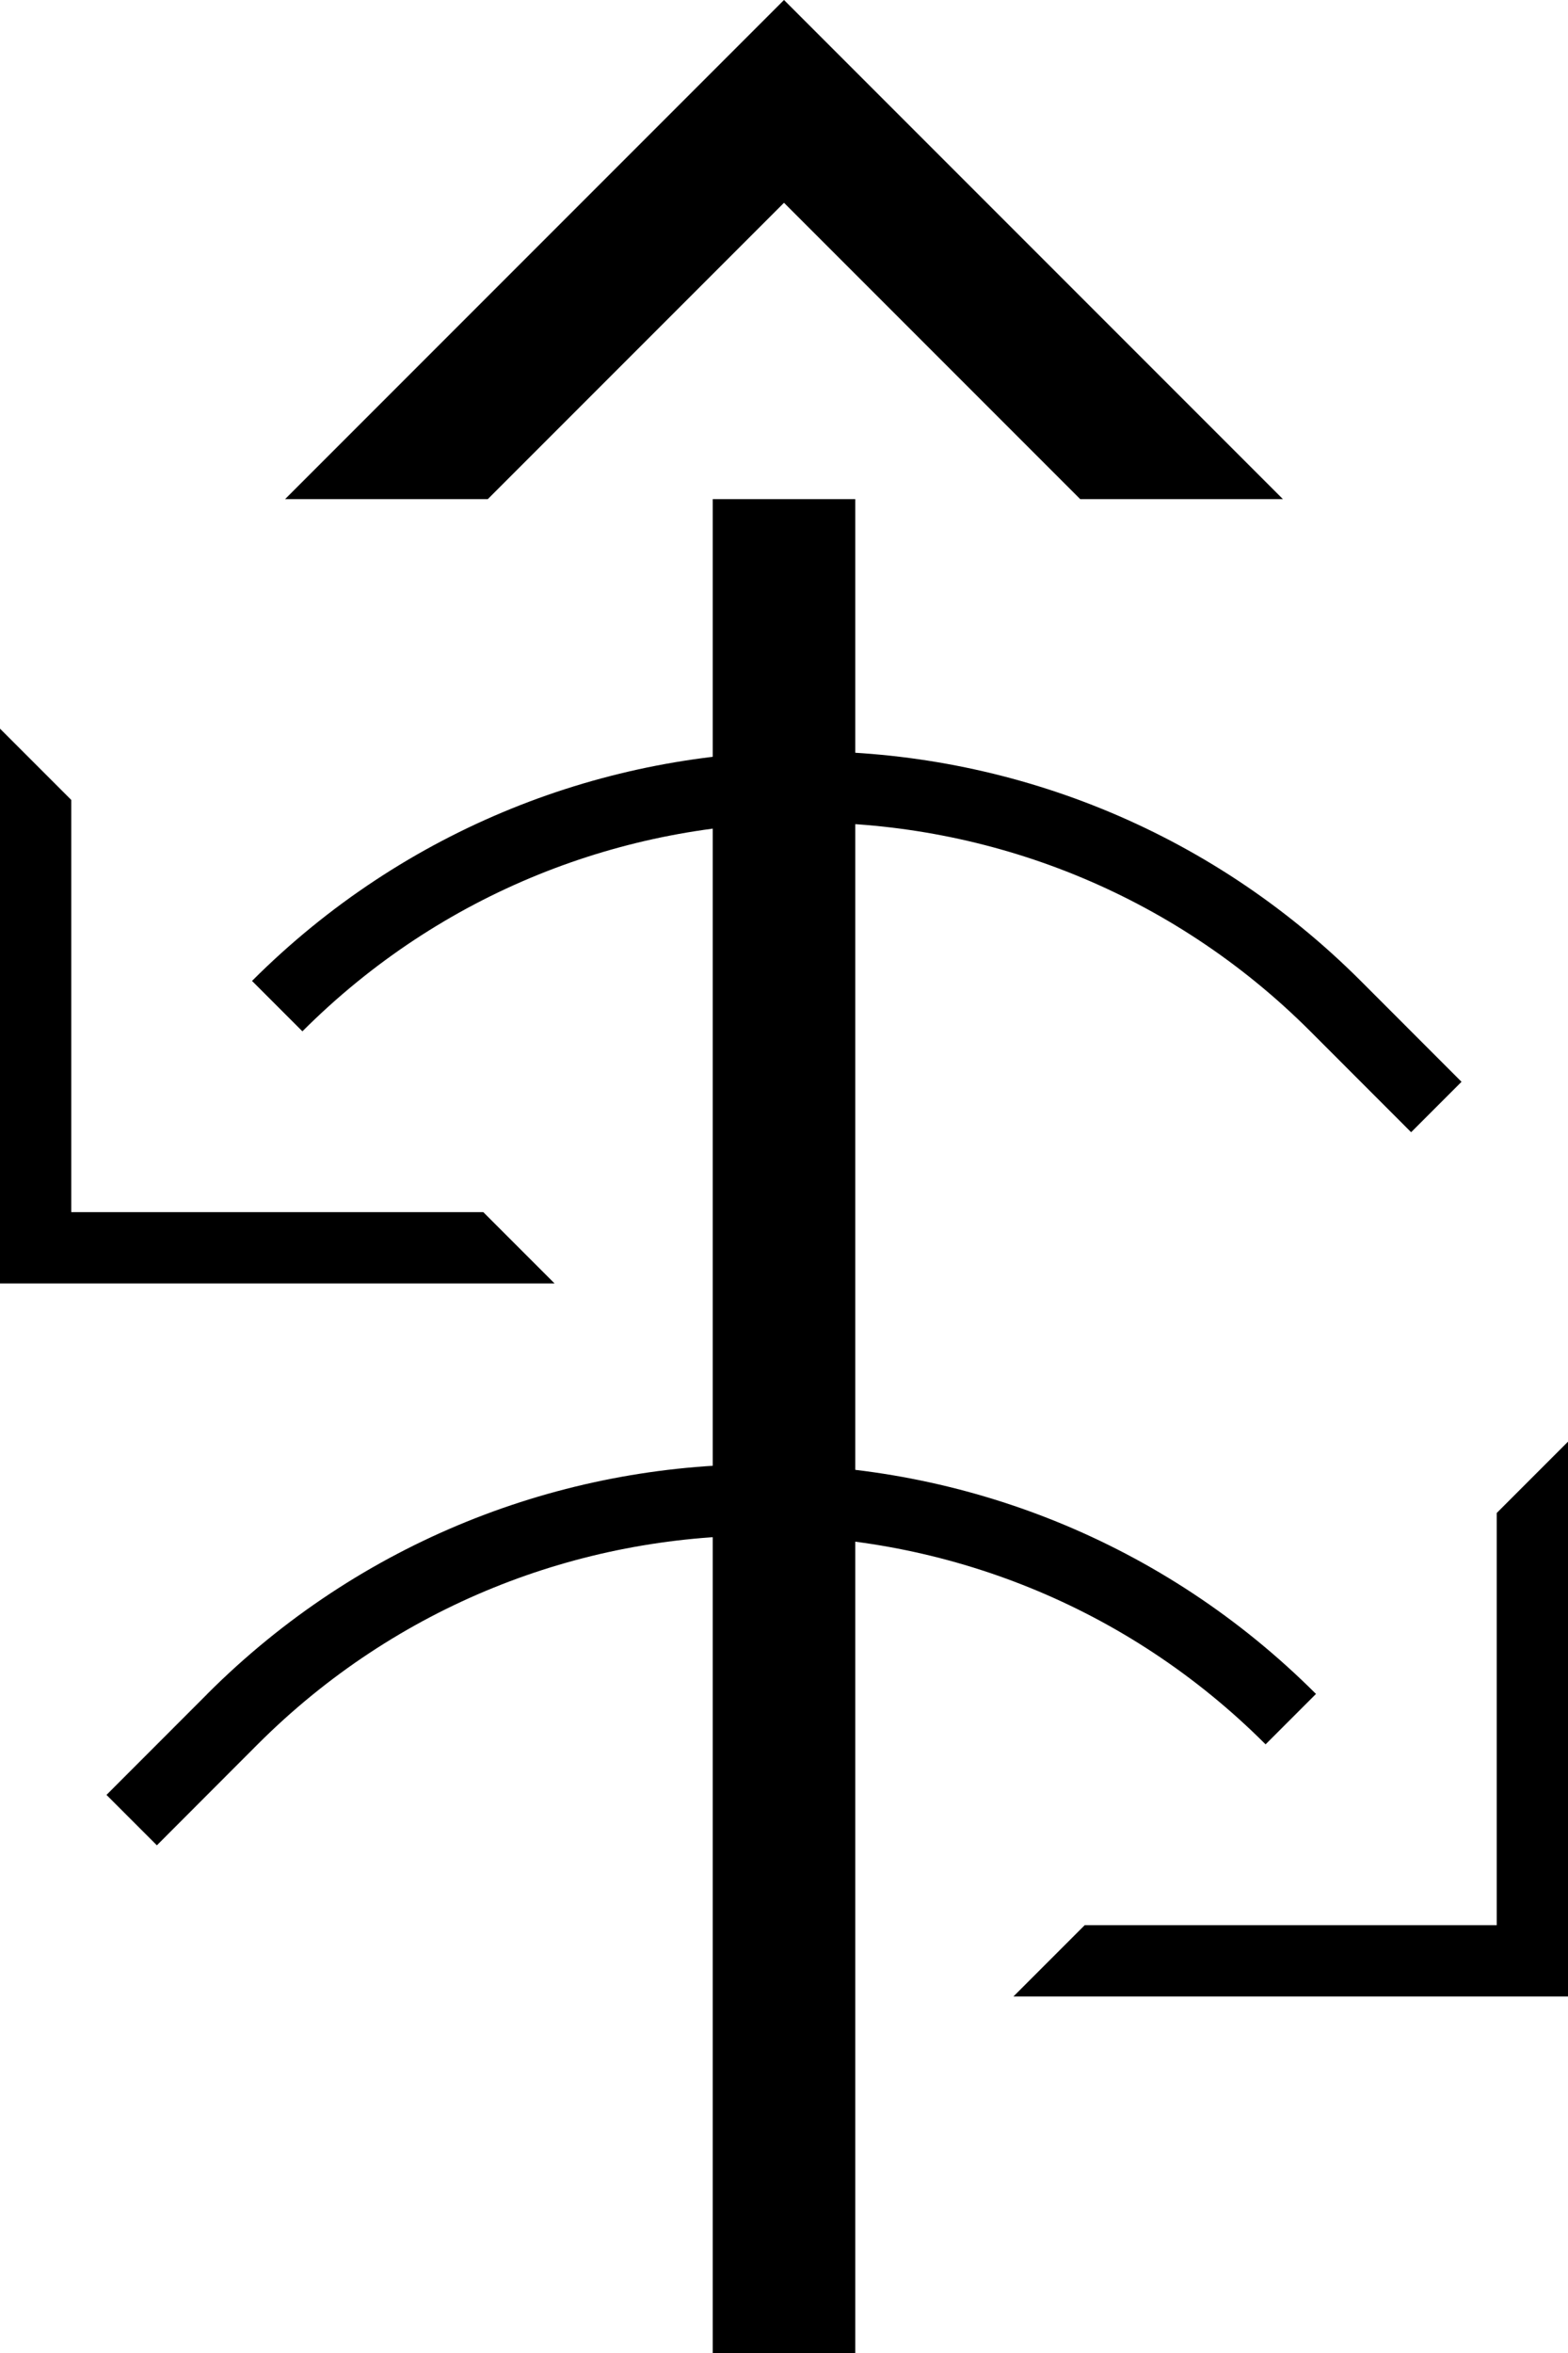 <svg xmlns="http://www.w3.org/2000/svg" version="1.0" width="22" height="33"><path d="M4 7l7-7 7 7h-2.844L11 2.844 6.844 7H4zM10 7v26h2V7h-2zM0 10.219V18h7.781l-1-1H1v-5.781l-1-1z"/><path d="M19.092 13.757c-4.296-4.295-11.26-4.295-15.556 0l.707.707c3.905-3.905 10.237-3.905 14.142 0l1.414 1.415.707-.707-1.414-1.415zM22 20.219V28h-7.781l1-1H21v-5.781l1-1z"/><path d="M2.908 23.757c4.296-4.295 11.26-4.295 15.556 0l-.707.707c-3.905-3.905-10.237-3.905-14.142 0L2.201 25.88l-.707-.707 1.414-1.415z"/></svg>